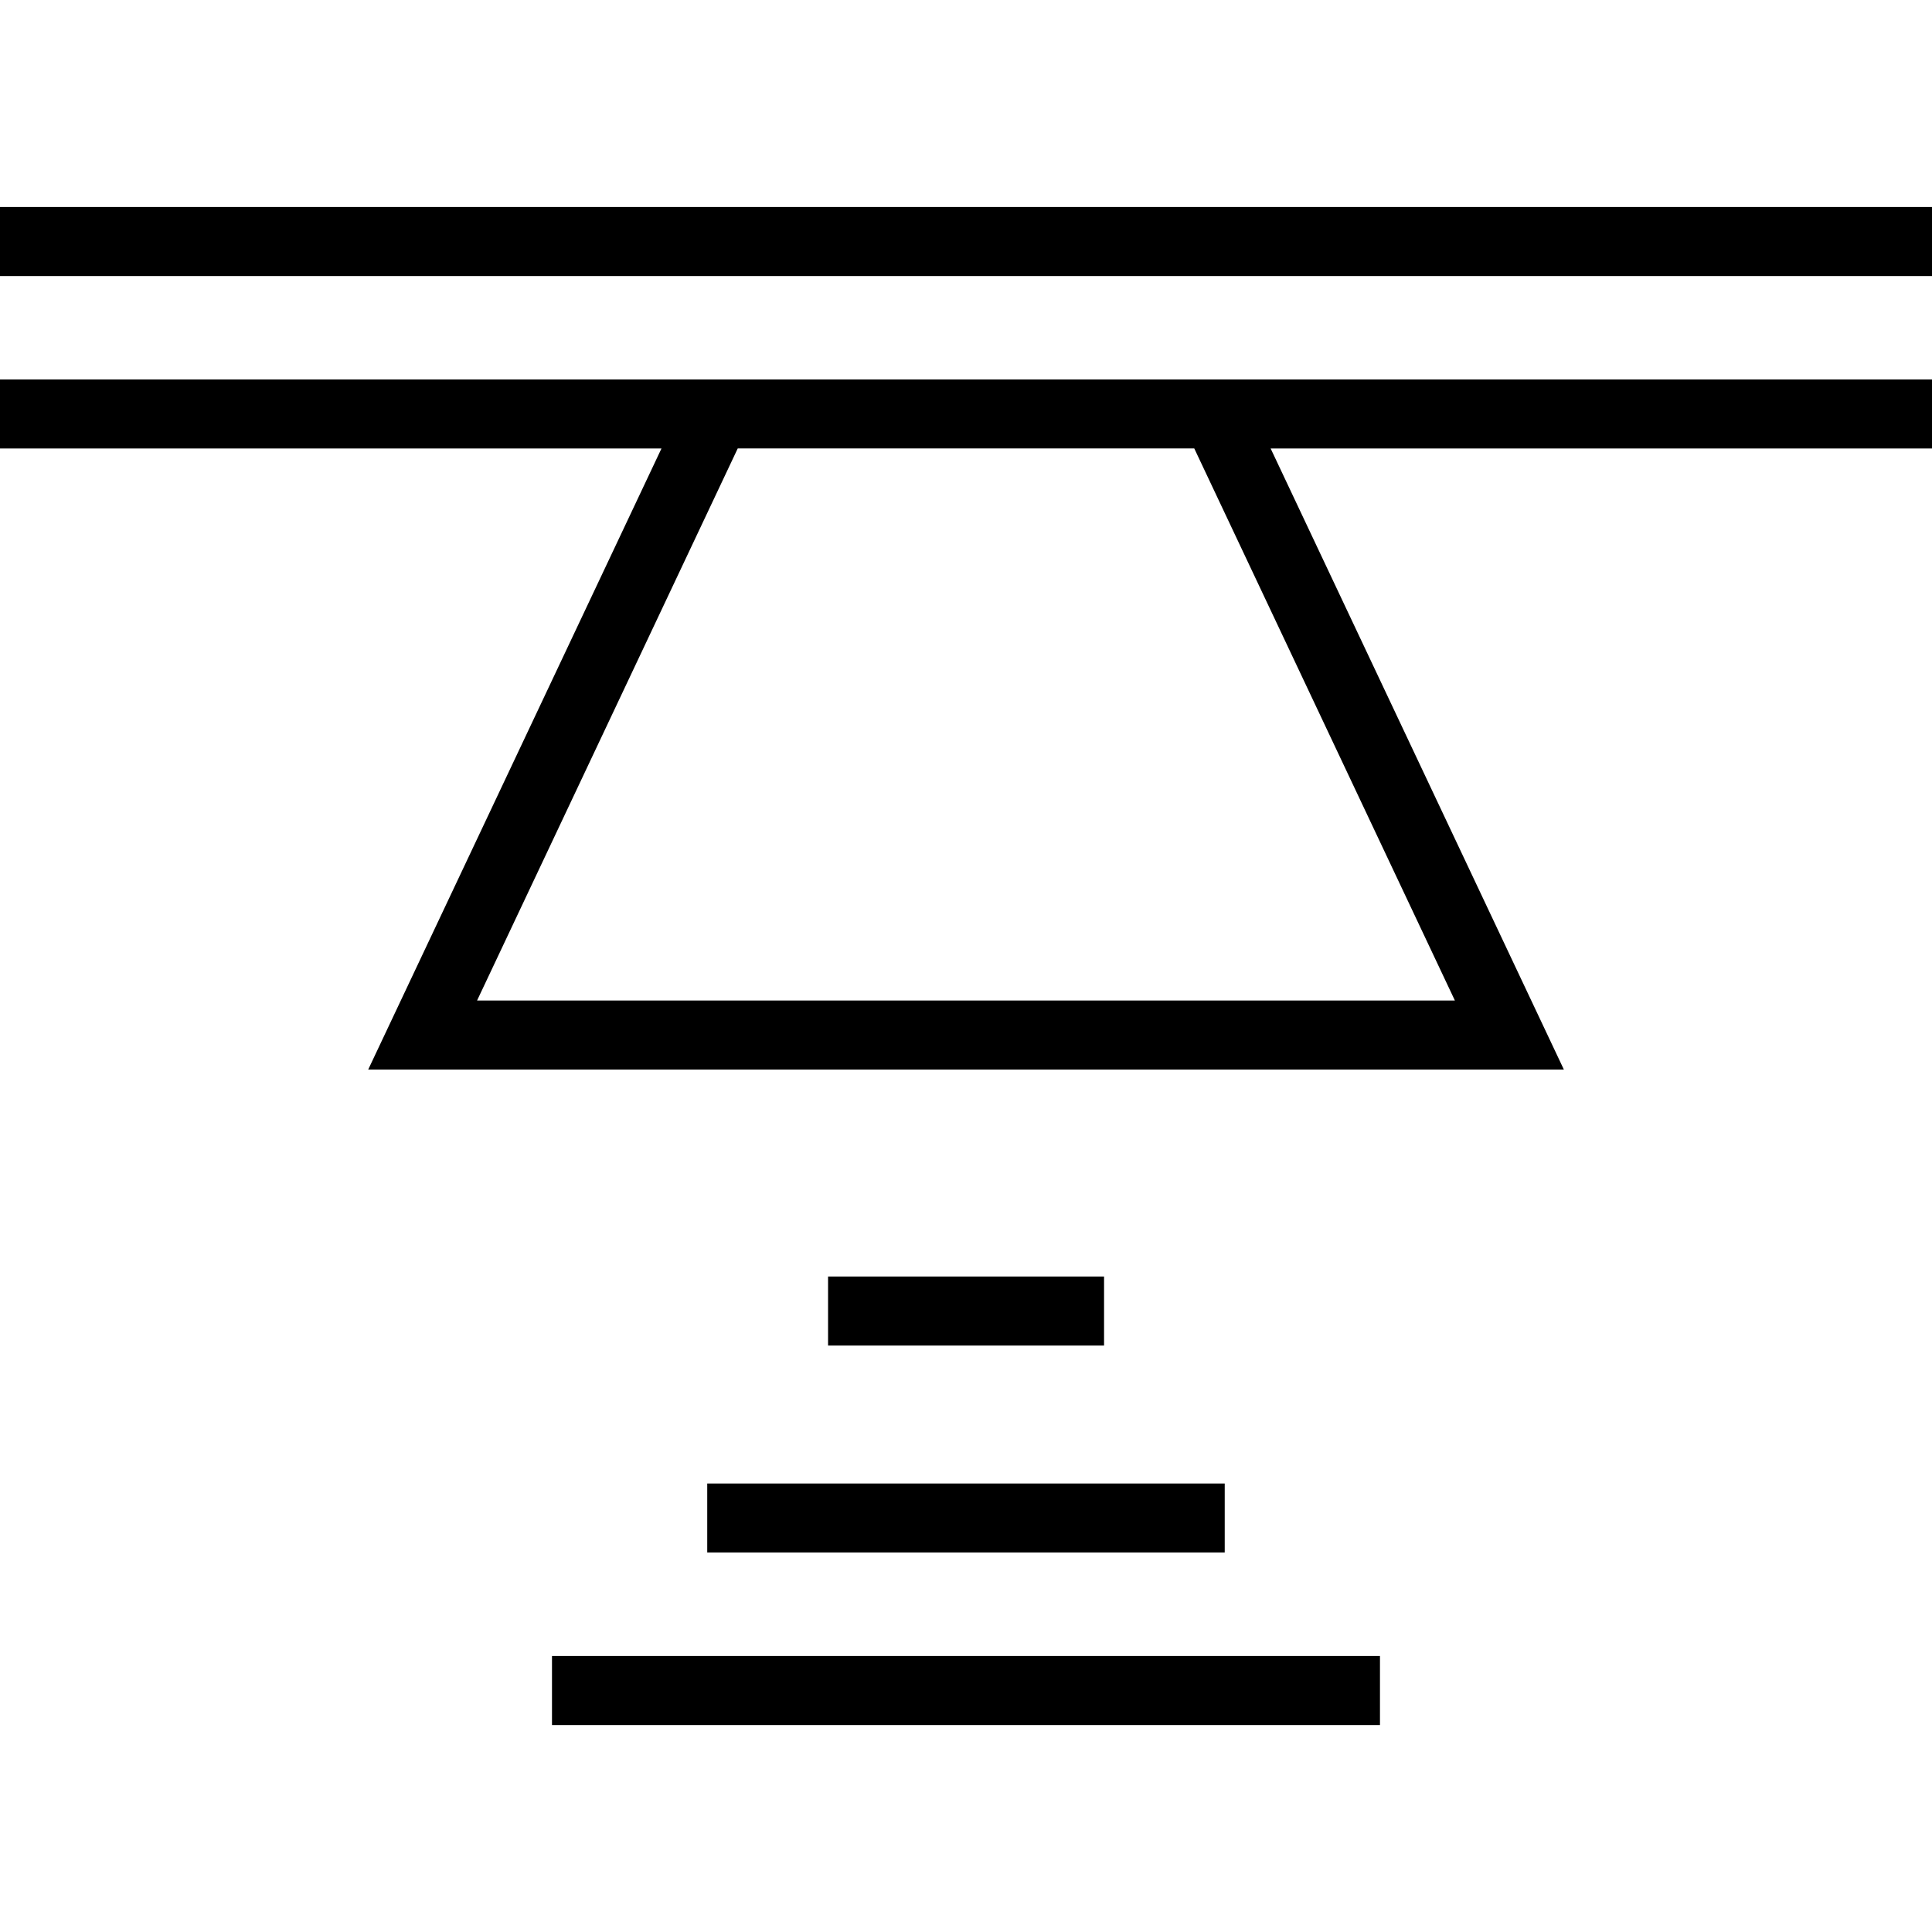 <?xml version="1.0" encoding="utf-8"?>
<!-- Generator: Adobe Illustrator 15.0.0, SVG Export Plug-In . SVG Version: 6.00 Build 0)  -->
<!DOCTYPE svg PUBLIC "-//W3C//DTD SVG 1.1//EN" "http://www.w3.org/Graphics/SVG/1.1/DTD/svg11.dtd">
<svg version="1.1" id="Layer_1" xmlns="http://www.w3.org/2000/svg" xmlns:xlink="http://www.w3.org/1999/xlink" x="0px" y="0px"
	 width="48px" height="48px" viewBox="0 0 48 48" enable-background="new 0 0 48 48" xml:space="preserve">
<path d="M0,11.143h16.434l-7.286,15.43h29.706l-7.285-15.43H48V9.429H0V11.143z M36.146,24.857H11.853l6.476-13.716h11.342
	L36.146,24.857z M48,5.143v1.715H0V5.143H48z M13.714,41.143h20.571v1.715H13.714V41.143z M27.43,31.714v1.716h-6.857v-1.716H27.43z
	 M17.571,36.857h12.857v1.713H17.571V36.857z"/>
</svg>
